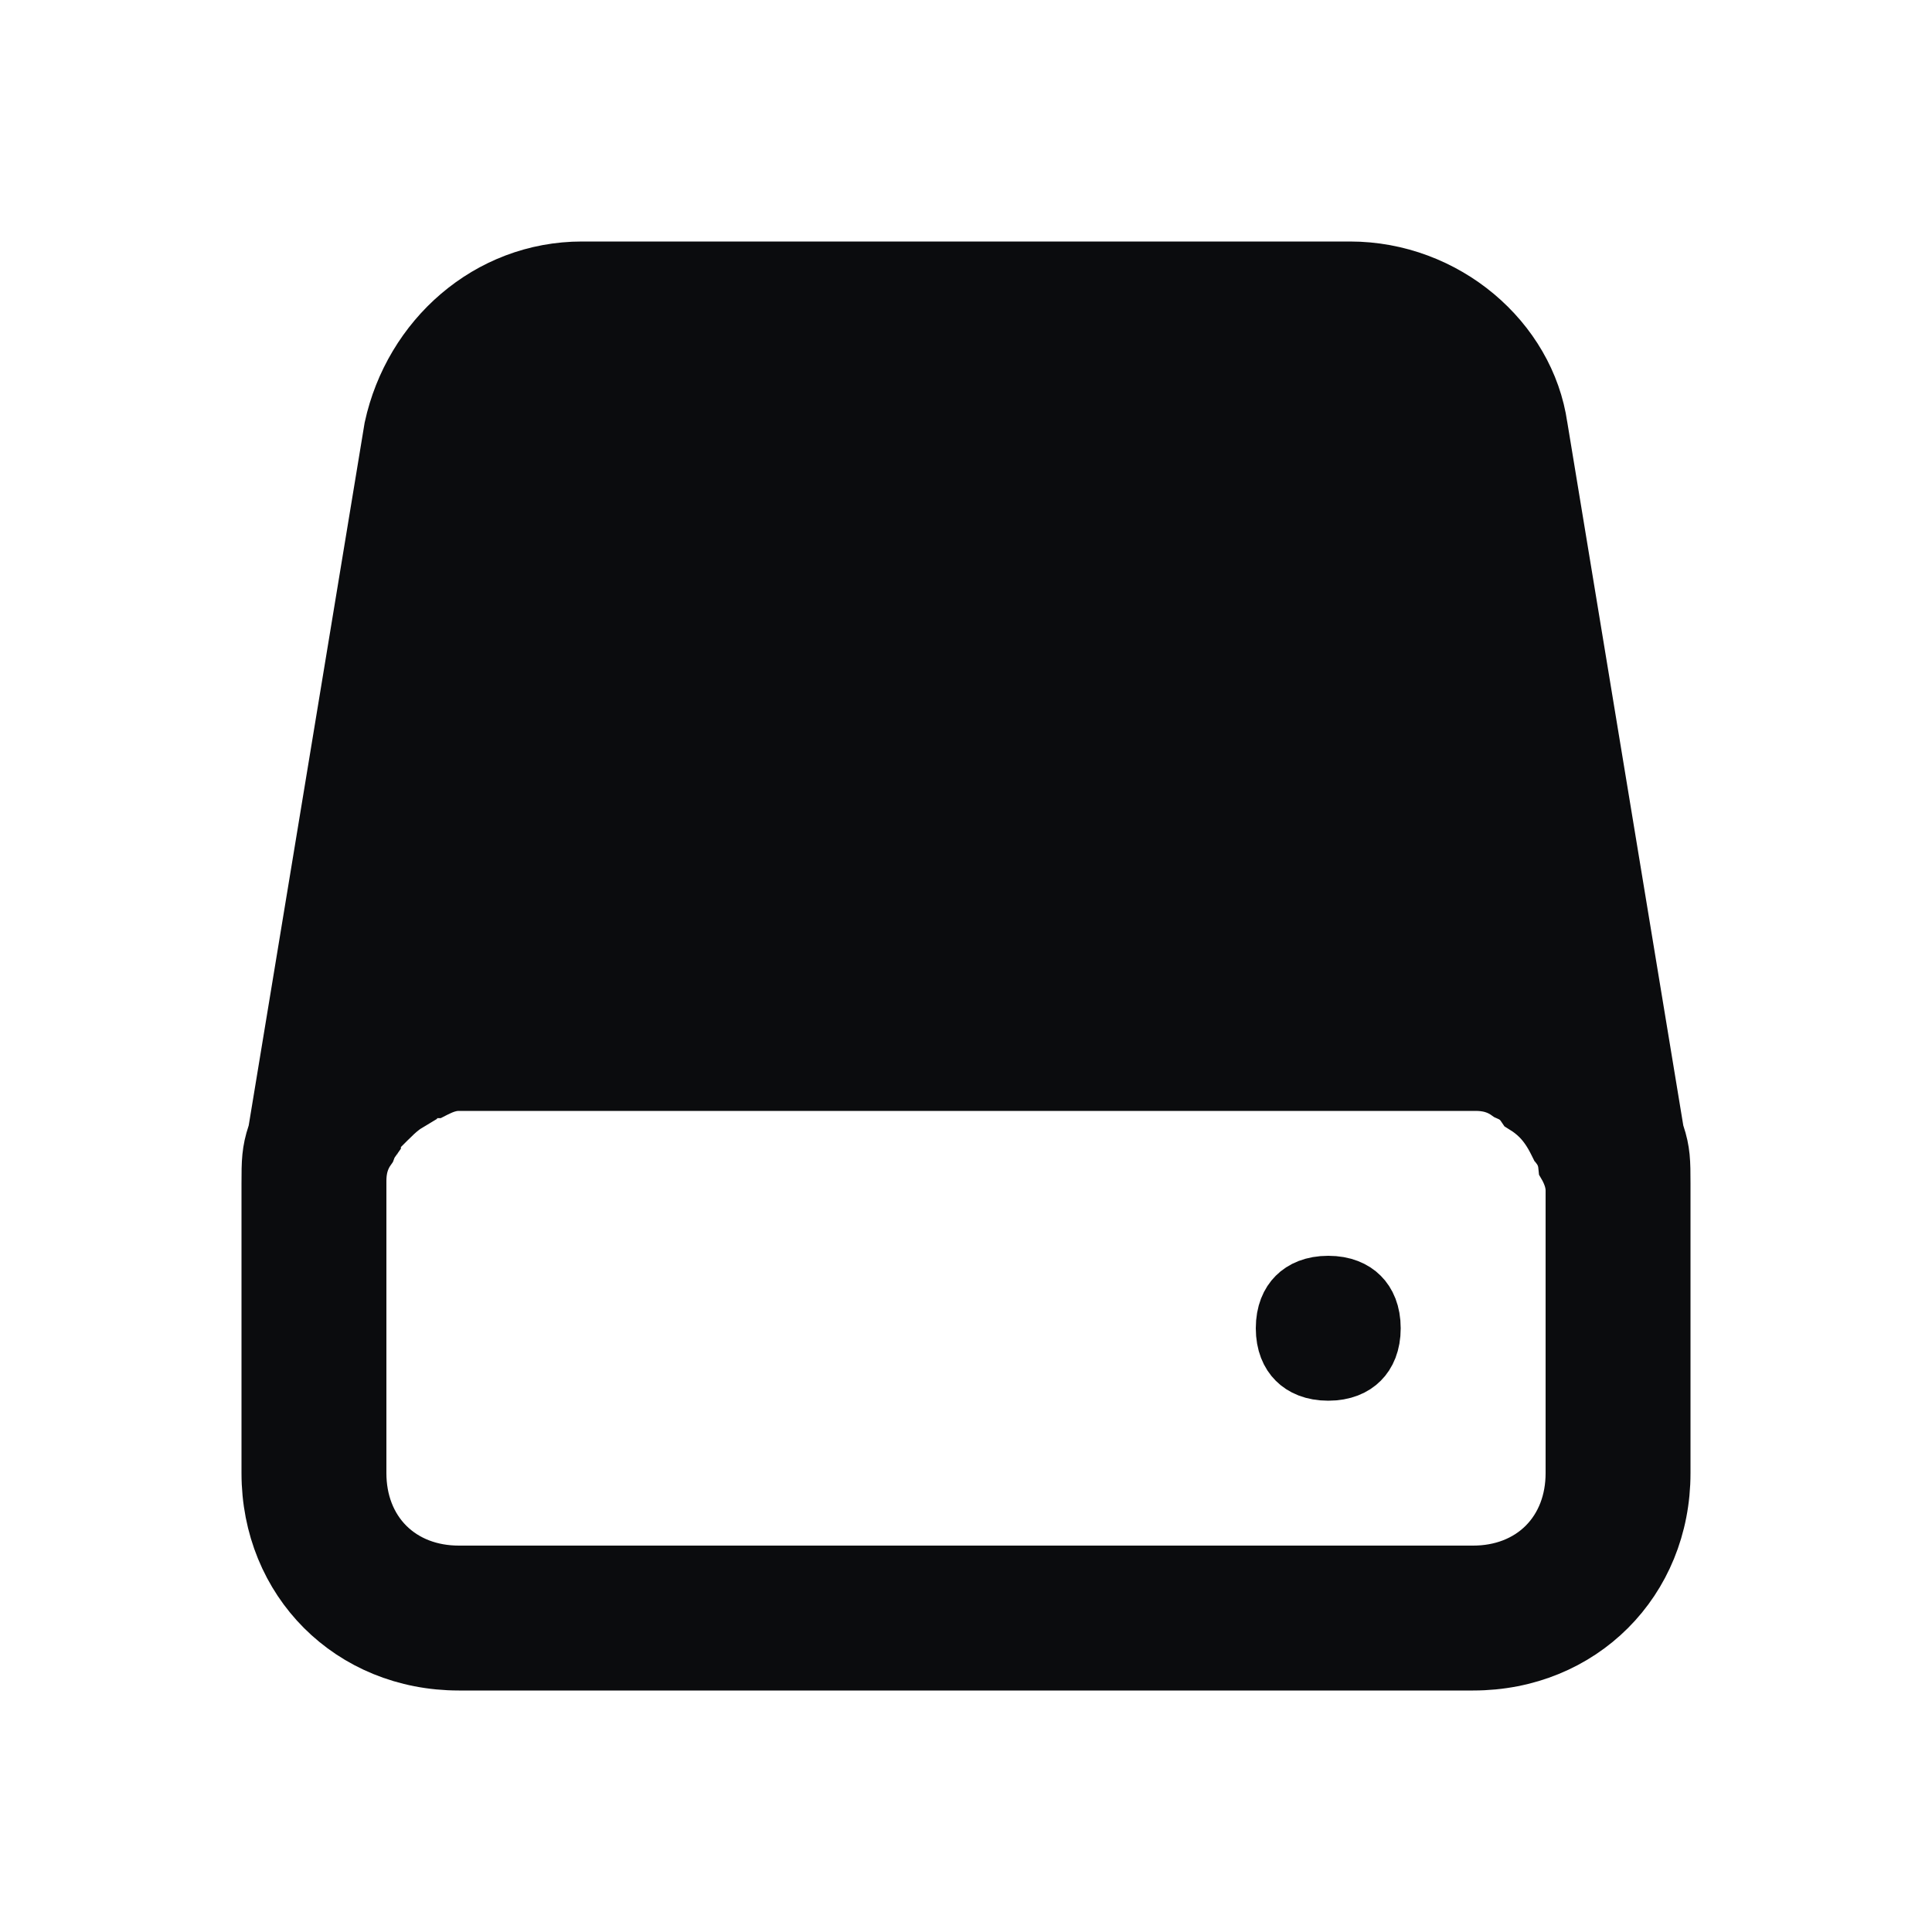 <svg width="32" height="32" viewBox="0 0 32 32" fill="none" xmlns="http://www.w3.org/2000/svg">
  <path
    d="M27.393 18.761L27.406 18.798C27.498 19.075 27.5 19.245 27.5 19.6V24.4C27.5 26.164 26.164 27.5 24.4 27.5H7.6C5.836 27.5 4.5 26.164 4.5 24.4V19.6C4.5 19.245 4.502 19.075 4.594 18.798L4.607 18.761L4.613 18.721L6.531 7.094C6.851 5.625 8.104 4.5 9.64 4.5H22.36C23.927 4.5 25.262 5.652 25.465 7.071L25.465 7.071L25.467 7.081L27.387 18.721L27.393 18.761ZM6.286 18.646L6.14 18.793V18.866C6.13 18.88 6.12 18.895 6.11 18.912C6.091 18.943 6.075 18.976 6.062 19.011C5.899 19.242 5.9 19.475 5.9 19.588C5.9 19.592 5.9 19.596 5.9 19.6V24.4C5.9 24.874 6.06 25.307 6.376 25.624C6.693 25.94 7.126 26.1 7.6 26.1H24.4C24.874 26.1 25.307 25.94 25.624 25.624C25.94 25.307 26.1 24.874 26.1 24.4V19.72C26.1 19.608 26.072 19.515 26.049 19.454C26.029 19.399 26.003 19.348 25.99 19.321L25.987 19.316C25.983 19.308 25.98 19.301 25.977 19.296C25.967 19.198 25.937 19.109 25.89 19.032C25.873 19.003 25.854 18.978 25.837 18.956L25.807 18.896C25.732 18.746 25.643 18.606 25.519 18.481C25.442 18.405 25.36 18.342 25.273 18.288C25.204 18.186 25.117 18.124 25.044 18.088C25.027 18.08 25.012 18.073 24.996 18.066C24.763 17.899 24.526 17.9 24.412 17.9C24.408 17.9 24.404 17.9 24.4 17.9H7.6C7.488 17.9 7.396 17.928 7.334 17.951C7.279 17.971 7.228 17.997 7.201 18.01L7.196 18.013C7.191 18.016 7.186 18.018 7.182 18.02H6.74V18.248C6.7 18.272 6.666 18.295 6.64 18.315C6.551 18.382 6.469 18.464 6.415 18.518C6.412 18.521 6.409 18.524 6.406 18.526L6.286 18.646ZM6.231 18.762C6.233 18.76 6.234 18.759 6.234 18.759C6.234 18.759 6.233 18.76 6.231 18.762ZM25.766 18.879C25.766 18.879 25.767 18.88 25.769 18.882C25.767 18.88 25.766 18.879 25.766 18.879ZM21.3 22C21.3 21.754 21.38 21.587 21.484 21.484C21.587 21.38 21.754 21.3 22 21.3C22.246 21.3 22.413 21.38 22.516 21.484C22.62 21.587 22.7 21.754 22.7 22C22.7 22.246 22.62 22.413 22.516 22.516C22.413 22.62 22.246 22.7 22 22.7C21.754 22.7 21.587 22.62 21.484 22.516C21.38 22.413 21.3 22.246 21.3 22Z"
    fill="#0B0C0E" stroke="#0B0C0E" />
</svg>